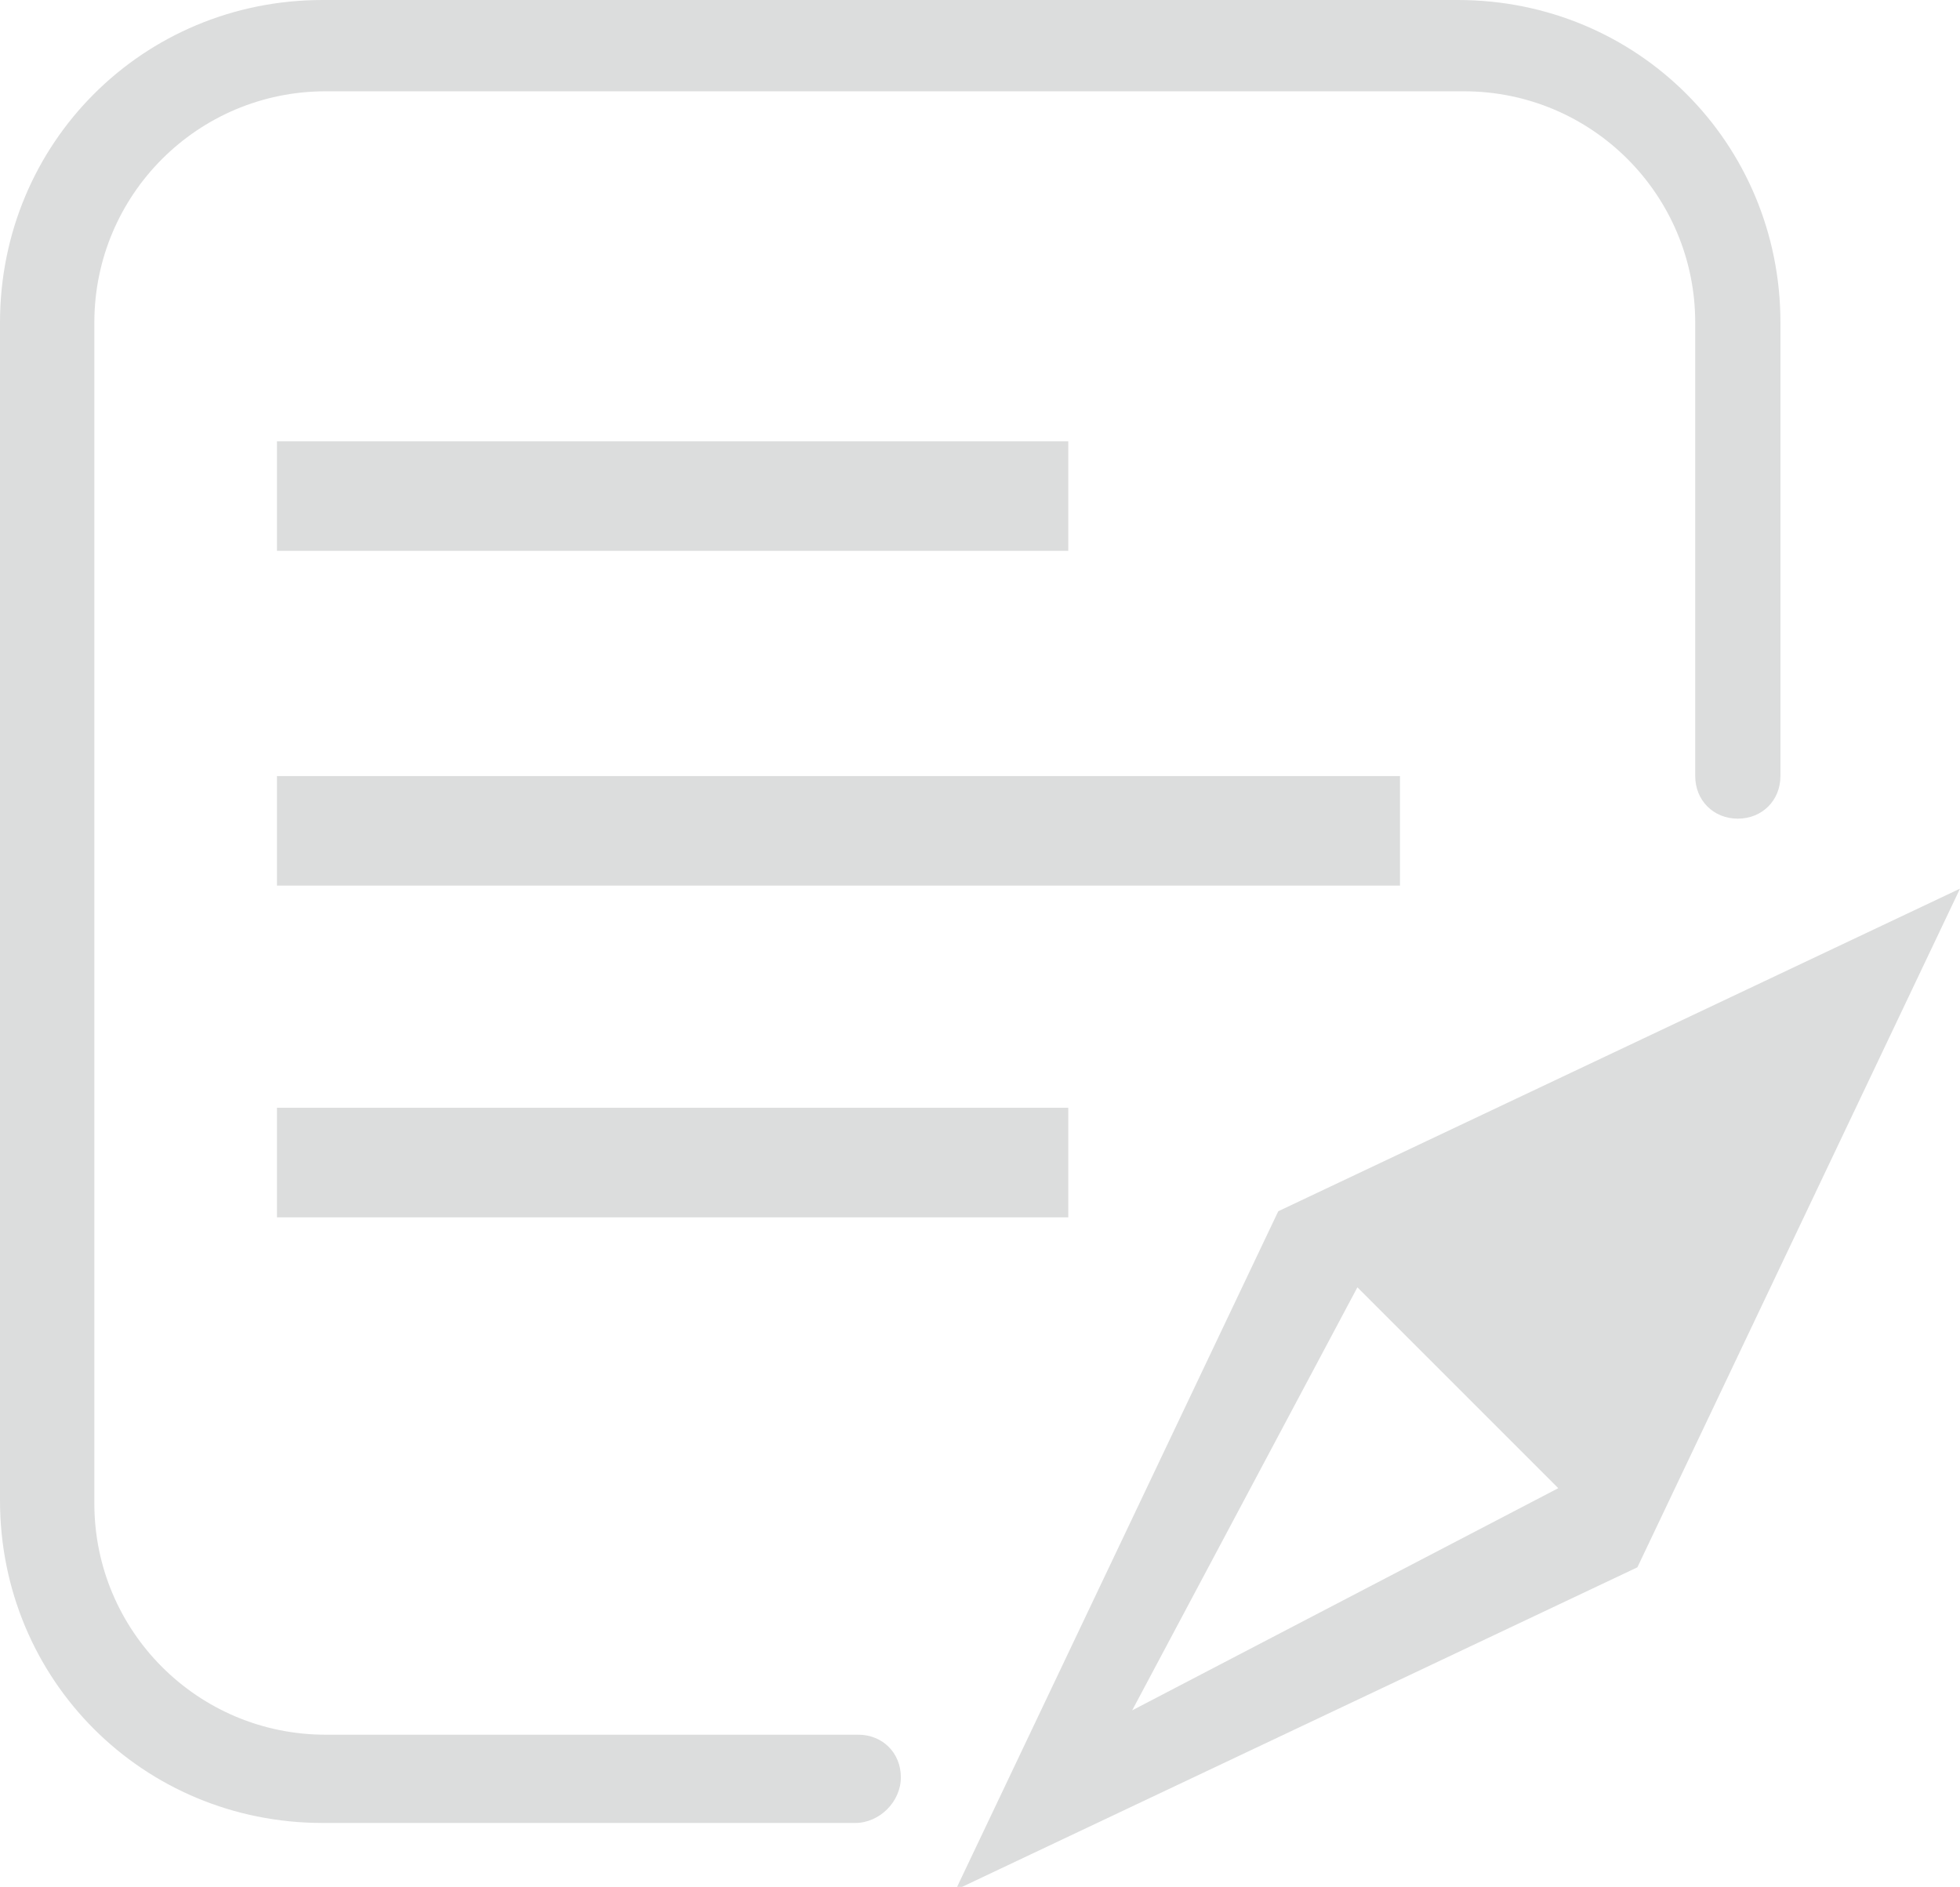 <?xml version="1.0" encoding="utf-8"?>
<!-- Generator: Adobe Illustrator 19.0.0, SVG Export Plug-In . SVG Version: 6.00 Build 0)  -->
<svg version="1.1" id="图层_1" xmlns="http://www.w3.org/2000/svg" xmlns:xlink="http://www.w3.org/1999/xlink" x="0px" y="0px"
	 viewBox="-333 536.5 64.4 62" style="enable-background:new -333 536.5 64.4 62;" xml:space="preserve">
<style type="text/css">
	.st0{fill:#DCDDDD;}
</style>
<g>
	<g>
		<path class="st0" d="M-291,576.3l-10.6,22.3l22.4-10.6l10.6-22.3L-291,576.3z M-295.8,592.7l7.4-13.9l6.6,6.6L-295.8,592.7z"/>
	</g>
	<g>
		<path class="st0" d="M-323.9,551h26v3.6h-26V551z M-323.9,572.9h26v3.6h-26V572.9z M-323.9,562h36.9v3.6h-36.9V562z"/>
	</g>
	<g>
		<path class="st0" d="M-304.9,596.4h-17.5c-5.9,0-10.6-4.7-10.6-10.6v-38.7c0-5.9,4.7-10.6,10.6-10.6h37.3
			c5.9,0,10.6,4.7,10.6,10.6V562c0,0.8-0.6,1.4-1.4,1.4c-0.8,0-1.4-0.6-1.4-1.4v-14.9c0-4.2-3.4-7.6-7.6-7.6h-37.4
			c-4.2,0-7.6,3.4-7.6,7.6v38.8c0,4.2,3.4,7.6,7.6,7.6h17.5c0.8,0,1.4,0.6,1.4,1.4S-304.1,596.4-304.9,596.4z"/>
	</g>
</g>
</svg>
